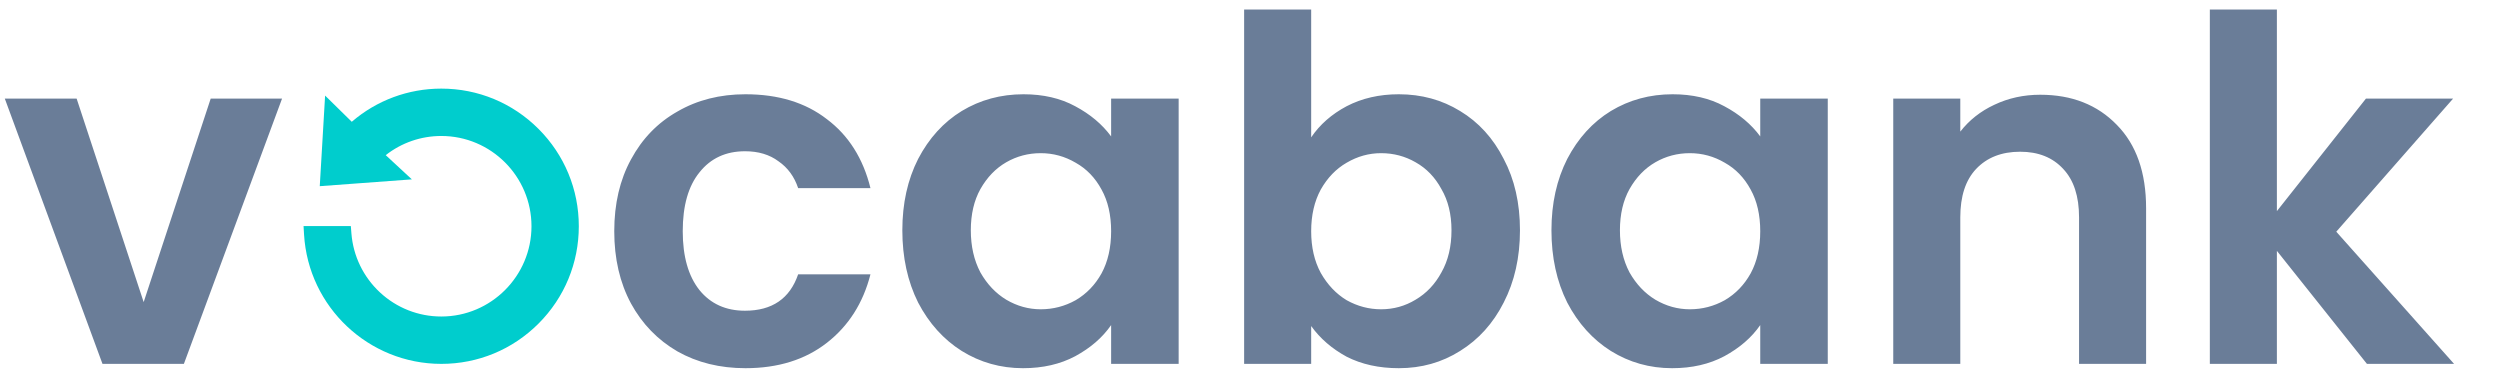 <svg width="1326" height="208" viewBox="0 0 1326 208" fill="none" xmlns="http://www.w3.org/2000/svg">
<path d="M76.2 160.234L111.76 52.284H149.606L97.536 193H54.356L2.54 52.284H40.64L76.2 160.234ZM325.802 122.642C325.802 108.079 328.765 95.379 334.692 84.542C340.619 73.535 348.831 65.069 359.33 59.142C369.829 53.046 381.851 49.998 395.398 49.998C412.839 49.998 427.233 54.401 438.578 63.206C450.093 71.842 457.797 84.034 461.692 99.782H423.338C421.306 93.686 417.835 88.945 412.924 85.558C408.183 82.002 402.256 80.224 395.144 80.224C384.984 80.224 376.941 83.949 371.014 91.4C365.087 98.681 362.124 109.095 362.124 122.642C362.124 136.019 365.087 146.433 371.014 153.884C376.941 161.165 384.984 164.806 395.144 164.806C409.537 164.806 418.935 158.371 423.338 145.502H461.692C457.797 160.742 450.093 172.849 438.578 181.824C427.063 190.799 412.67 195.286 395.398 195.286C381.851 195.286 369.829 192.323 359.33 186.396C348.831 180.3 340.619 171.833 334.692 160.996C328.765 149.989 325.802 137.205 325.802 122.642ZM478.599 122.134C478.599 107.91 481.393 95.295 486.981 84.288C492.738 73.281 500.443 64.815 510.095 58.888C519.916 52.961 530.838 49.998 542.861 49.998C553.359 49.998 562.503 52.115 570.293 56.348C578.251 60.581 584.601 65.915 589.343 72.35V52.284H625.157V193H589.343V172.426C584.771 179.03 578.421 184.533 570.293 188.936C562.334 193.169 553.105 195.286 542.607 195.286C530.753 195.286 519.916 192.238 510.095 186.142C500.443 180.046 492.738 171.495 486.981 160.488C481.393 149.312 478.599 136.527 478.599 122.134ZM589.343 122.642C589.343 114.006 587.649 106.64 584.263 100.544C580.876 94.279 576.304 89.537 570.547 86.32C564.789 82.933 558.609 81.24 552.005 81.24C545.401 81.24 539.305 82.849 533.717 86.066C528.129 89.283 523.557 94.025 520.001 100.29C516.614 106.386 514.921 113.667 514.921 122.134C514.921 130.601 516.614 138.051 520.001 144.486C523.557 150.751 528.129 155.577 533.717 158.964C539.474 162.351 545.57 164.044 552.005 164.044C558.609 164.044 564.789 162.435 570.547 159.218C576.304 155.831 580.876 151.09 584.263 144.994C587.649 138.729 589.343 131.278 589.343 122.642ZM695.447 72.858C700.019 66.085 706.285 60.581 714.243 56.348C722.371 52.115 731.6 49.998 741.929 49.998C753.952 49.998 764.789 52.961 774.441 58.888C784.263 64.815 791.967 73.281 797.555 84.288C803.313 95.125 806.191 107.741 806.191 122.134C806.191 136.527 803.313 149.312 797.555 160.488C791.967 171.495 784.263 180.046 774.441 186.142C764.789 192.238 753.952 195.286 741.929 195.286C731.431 195.286 722.202 193.254 714.243 189.19C706.454 184.957 700.189 179.538 695.447 172.934V193H659.887V5.04H695.447V72.858ZM769.869 122.134C769.869 113.667 768.091 106.386 764.535 100.29C761.149 94.025 756.577 89.283 750.819 86.066C745.231 82.849 739.135 81.24 732.531 81.24C726.097 81.24 720.001 82.933 714.243 86.32C708.655 89.537 704.083 94.279 700.527 100.544C697.141 106.809 695.447 114.175 695.447 122.642C695.447 131.109 697.141 138.475 700.527 144.74C704.083 151.005 708.655 155.831 714.243 159.218C720.001 162.435 726.097 164.044 732.531 164.044C739.135 164.044 745.231 162.351 750.819 158.964C756.577 155.577 761.149 150.751 764.535 144.486C768.091 138.221 769.869 130.77 769.869 122.134ZM822.888 122.134C822.888 107.91 825.682 95.295 831.27 84.288C837.027 73.281 844.732 64.815 854.384 58.888C864.205 52.961 875.127 49.998 887.15 49.998C897.649 49.998 906.793 52.115 914.582 56.348C922.541 60.581 928.891 65.915 933.632 72.35V52.284H969.446V193H933.632V172.426C929.06 179.03 922.71 184.533 914.582 188.936C906.623 193.169 897.395 195.286 886.896 195.286C875.043 195.286 864.205 192.238 854.384 186.142C844.732 180.046 837.027 171.495 831.27 160.488C825.682 149.312 822.888 136.527 822.888 122.134ZM933.632 122.642C933.632 114.006 931.939 106.64 928.552 100.544C925.165 94.279 920.593 89.537 914.836 86.32C909.079 82.933 902.898 81.24 896.294 81.24C889.69 81.24 883.594 82.849 878.006 86.066C872.418 89.283 867.846 94.025 864.29 100.29C860.903 106.386 859.21 113.667 859.21 122.134C859.21 130.601 860.903 138.051 864.29 144.486C867.846 150.751 872.418 155.577 878.006 158.964C883.763 162.351 889.859 164.044 896.294 164.044C902.898 164.044 909.079 162.435 914.836 159.218C920.593 155.831 925.165 151.09 928.552 144.994C931.939 138.729 933.632 131.278 933.632 122.642ZM1082.15 50.252C1098.92 50.252 1112.47 55.586 1122.79 66.254C1133.12 76.753 1138.29 91.485 1138.29 110.45V193H1102.73V115.276C1102.73 104.1 1099.93 95.549 1094.35 89.622C1088.76 83.526 1081.14 80.478 1071.49 80.478C1061.67 80.478 1053.88 83.526 1048.12 89.622C1042.53 95.549 1039.74 104.1 1039.74 115.276V193H1004.18V52.284H1039.74V69.81C1044.48 63.714 1050.49 58.973 1057.77 55.586C1065.22 52.03 1073.35 50.252 1082.15 50.252ZM1255.42 193L1207.66 133.056V193H1172.1V5.04H1207.66V111.974L1254.91 52.284H1301.14L1239.16 122.896L1301.64 193H1255.42Z" fill="#6A7D98"/>
<path d="M285.639 68.381C271.863 54.593 253.548 47 234.067 47C216.507 47 199.801 53.219 186.581 64.594L172.436 50.696L169.603 98.747L218.45 95.135L204.589 82.295C212.979 75.707 223.287 72.124 234.067 72.124C260.442 72.124 281.9 93.601 281.9 120C281.9 146.399 260.442 167.877 234.067 167.877C221.958 167.877 210.406 163.338 201.537 155.098C192.716 146.899 187.337 135.796 186.392 123.832L186.08 119.892H161L161.271 124.424C163.571 162.878 195.546 193 234.067 193C253.548 193 271.863 185.407 285.639 171.619C299.413 157.831 307 139.499 307 120C307 100.501 299.413 82.169 285.639 68.381V68.381Z" fill="#00CDCD"/>
</svg>
